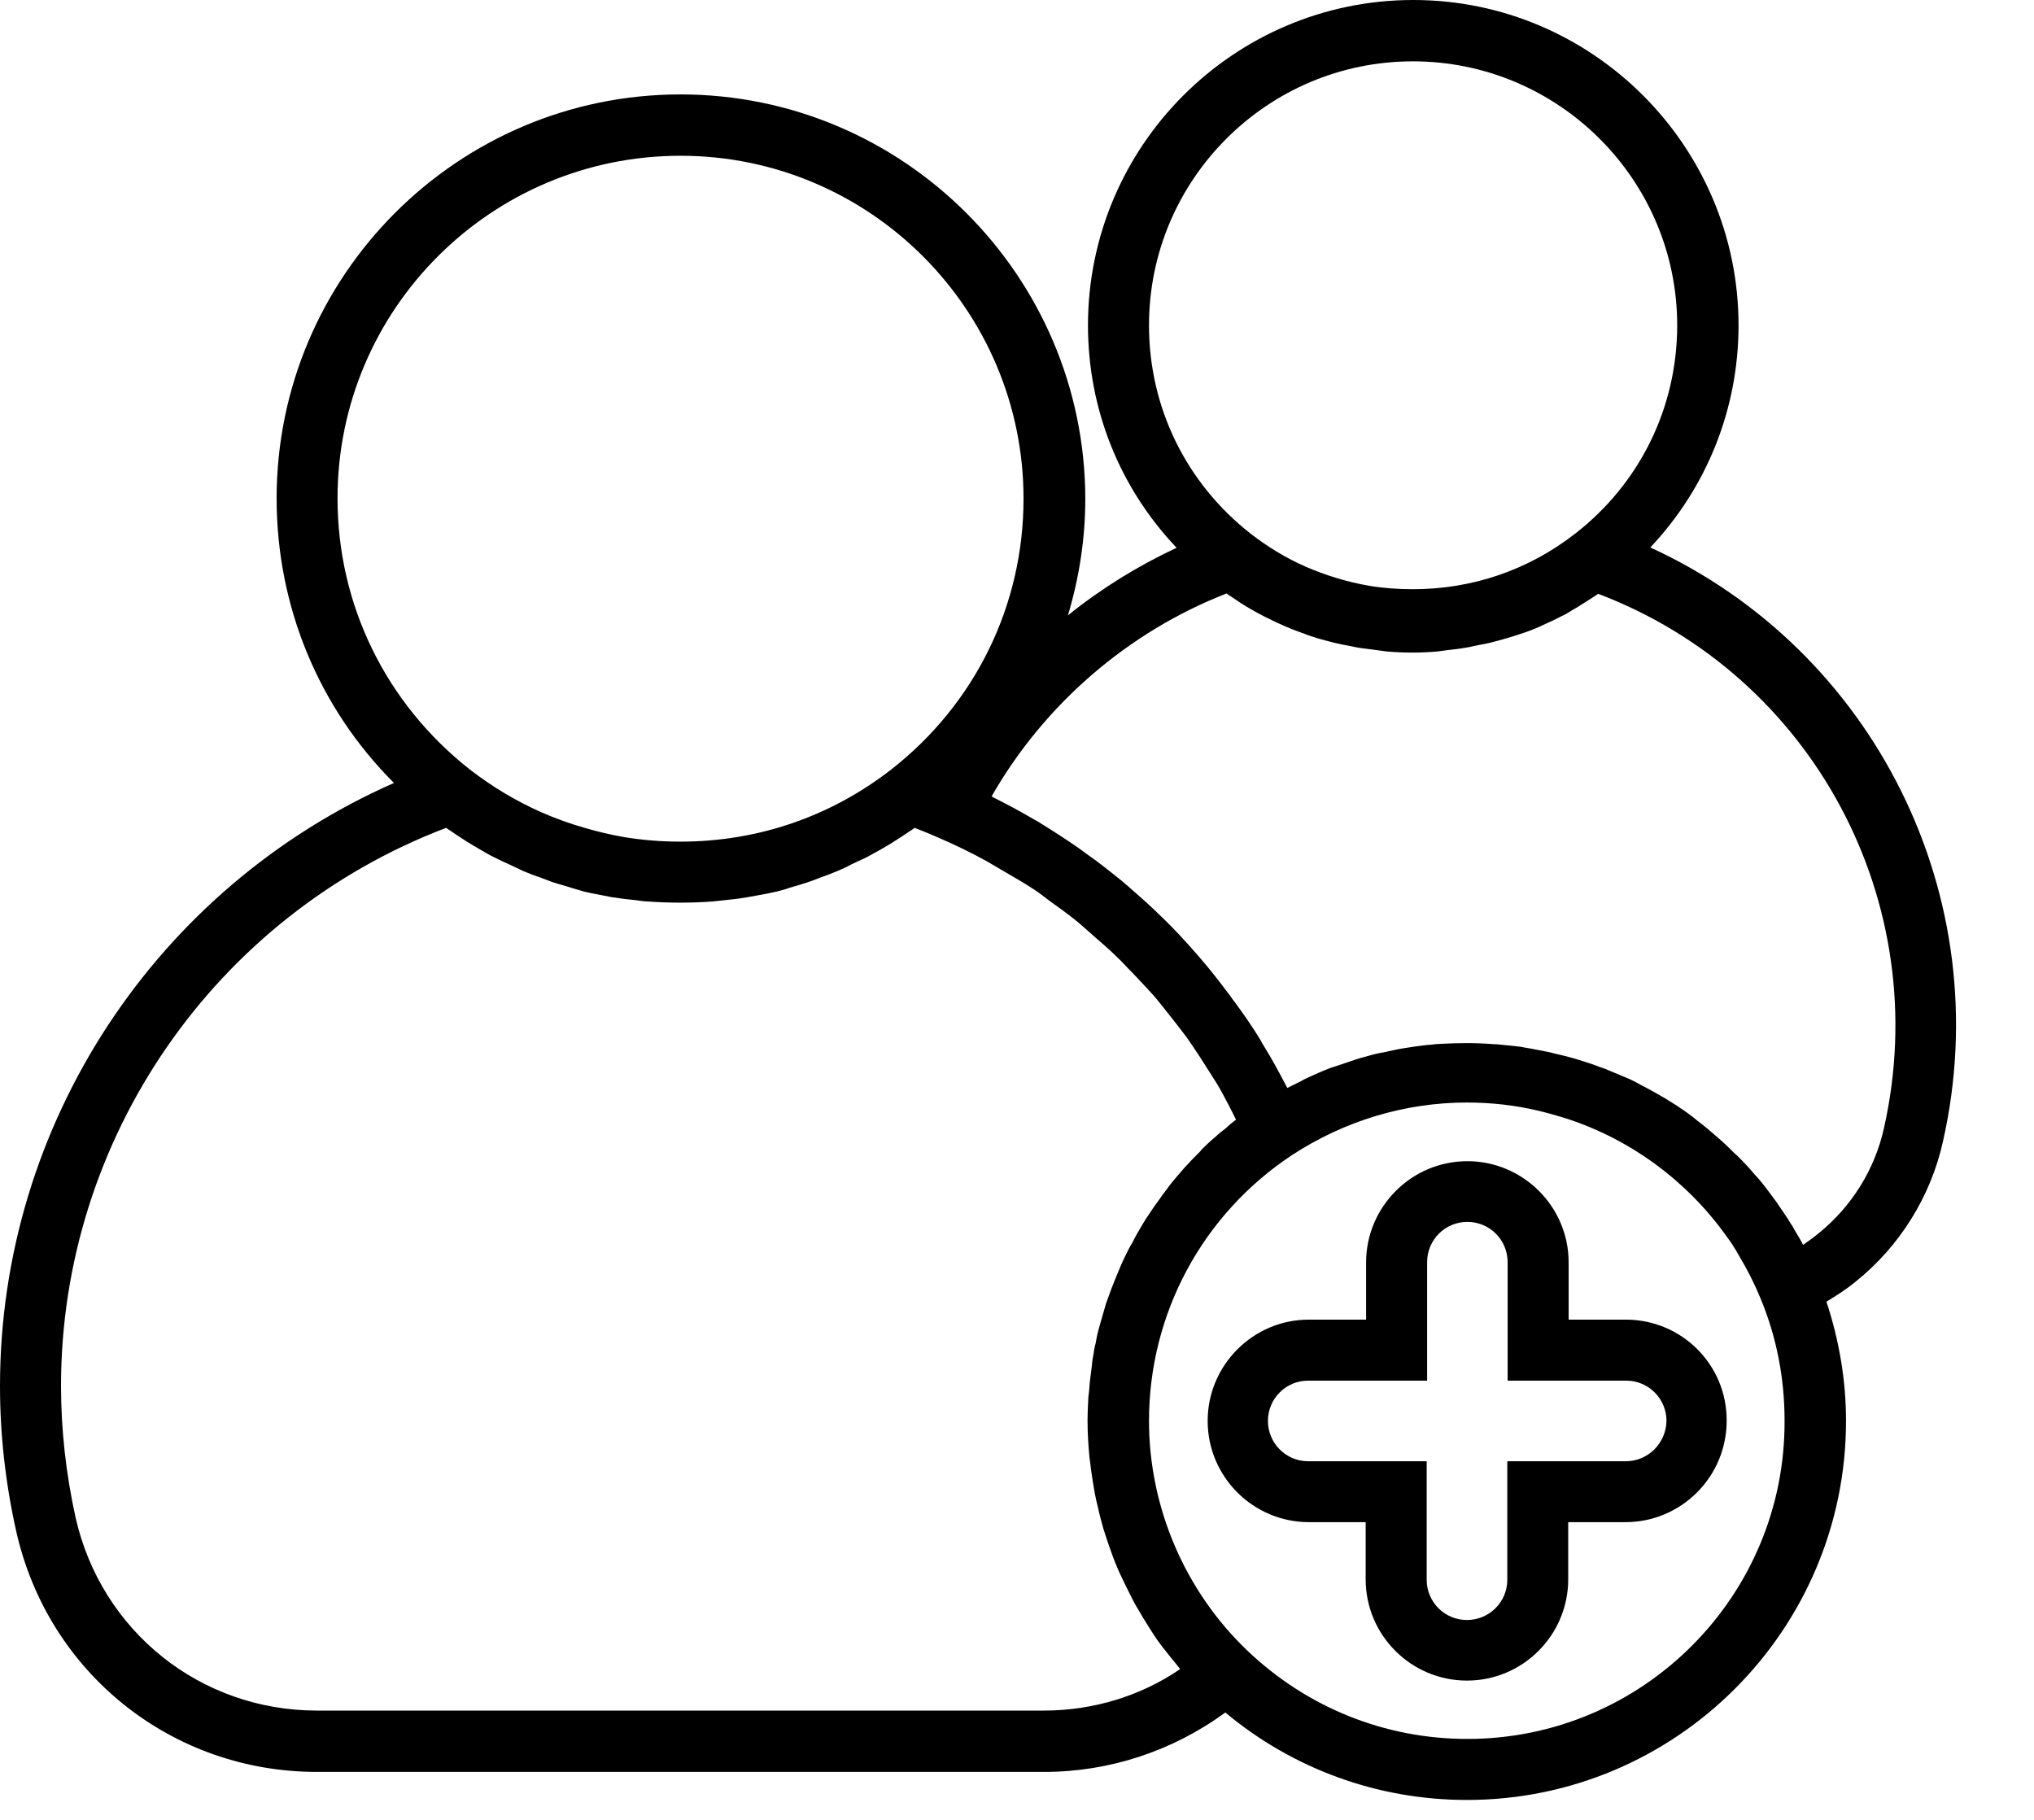<svg width="19" height="17" viewBox="0 0 19 17" fill="none" xmlns="http://www.w3.org/2000/svg">
<path d="M15.416 5.114C15.943 4.555 16.24 3.82 16.24 3.039C16.24 1.365 14.875 0 13.202 0C11.528 0 10.163 1.362 10.163 3.039C10.163 3.824 10.46 4.558 10.991 5.117C10.629 5.286 10.288 5.497 9.976 5.748C10.08 5.4 10.138 5.035 10.138 4.659C10.134 2.577 8.439 0.882 6.357 0.882C4.275 0.882 2.584 2.577 2.584 4.655C2.584 5.666 2.978 6.612 3.68 7.314C1.462 8.292 0 10.496 0 12.947C0 13.395 0.05 13.85 0.151 14.302C0.448 15.628 1.605 16.552 2.96 16.552H9.754C10.36 16.552 10.951 16.359 11.446 15.997C12.076 16.523 12.868 16.814 13.703 16.814C15.656 16.814 17.244 15.226 17.244 13.273C17.244 12.89 17.179 12.517 17.061 12.159C17.158 12.101 17.251 12.041 17.333 11.973C17.745 11.643 18.036 11.177 18.15 10.661C18.666 8.375 17.502 6.07 15.416 5.114ZM10.733 3.039C10.733 1.677 11.84 0.573 13.198 0.573C14.56 0.573 15.667 1.681 15.667 3.039C15.667 3.806 15.319 4.515 14.714 4.985C14.277 5.325 13.754 5.504 13.198 5.504C13.058 5.504 12.922 5.494 12.79 5.472C12.582 5.436 12.385 5.375 12.195 5.293C12.015 5.214 11.844 5.11 11.686 4.988C11.08 4.515 10.733 3.806 10.733 3.039ZM3.153 4.655C3.153 2.888 4.59 1.455 6.357 1.455C8.124 1.455 9.561 2.892 9.561 4.659C9.561 5.655 9.109 6.576 8.324 7.189C7.758 7.629 7.077 7.862 6.357 7.862C6.178 7.862 5.999 7.848 5.827 7.819C5.705 7.798 5.583 7.769 5.461 7.733C5.322 7.694 5.185 7.644 5.053 7.586C4.82 7.482 4.598 7.35 4.39 7.189C3.605 6.572 3.153 5.651 3.153 4.655ZM9.754 15.979H2.96C1.871 15.979 0.946 15.237 0.706 14.176C0.616 13.768 0.57 13.352 0.57 12.947C0.57 10.632 2.01 8.554 4.168 7.733C4.189 7.751 4.214 7.762 4.236 7.78C4.275 7.805 4.311 7.83 4.35 7.855C4.397 7.884 4.444 7.912 4.494 7.941C4.533 7.963 4.573 7.988 4.612 8.006C4.662 8.031 4.712 8.056 4.762 8.077C4.802 8.095 4.845 8.117 4.884 8.135C4.934 8.156 4.988 8.178 5.042 8.195C5.085 8.21 5.124 8.228 5.167 8.242C5.221 8.26 5.279 8.274 5.332 8.292C5.372 8.303 5.415 8.317 5.454 8.328C5.511 8.342 5.572 8.353 5.63 8.364C5.669 8.371 5.709 8.382 5.748 8.385C5.812 8.396 5.881 8.403 5.949 8.41C5.981 8.414 6.017 8.421 6.049 8.421C6.149 8.428 6.253 8.432 6.354 8.432C6.457 8.432 6.558 8.428 6.658 8.421C6.69 8.418 6.726 8.414 6.758 8.41C6.827 8.403 6.895 8.396 6.959 8.385C6.999 8.378 7.038 8.371 7.077 8.364C7.138 8.353 7.196 8.342 7.257 8.328C7.3 8.317 7.339 8.307 7.378 8.292C7.432 8.278 7.49 8.26 7.543 8.242C7.586 8.228 7.626 8.213 7.669 8.195C7.722 8.178 7.773 8.156 7.826 8.135C7.869 8.117 7.909 8.099 7.948 8.077C7.998 8.052 8.049 8.031 8.099 8.006C8.138 7.984 8.178 7.963 8.217 7.941C8.264 7.912 8.314 7.887 8.36 7.855C8.4 7.83 8.439 7.805 8.475 7.78C8.496 7.765 8.522 7.751 8.543 7.733C8.618 7.762 8.69 7.791 8.762 7.823C8.919 7.891 9.07 7.963 9.217 8.045C9.267 8.074 9.314 8.102 9.364 8.131C9.46 8.188 9.557 8.242 9.65 8.303C9.708 8.339 9.758 8.382 9.812 8.421C9.894 8.479 9.976 8.539 10.052 8.6C10.105 8.643 10.159 8.694 10.213 8.74C10.285 8.805 10.36 8.866 10.428 8.934C10.482 8.984 10.528 9.038 10.582 9.091C10.647 9.159 10.711 9.228 10.776 9.299C10.826 9.357 10.869 9.414 10.915 9.471C10.973 9.543 11.03 9.618 11.087 9.693C11.13 9.754 11.173 9.819 11.213 9.88C11.263 9.959 11.313 10.037 11.363 10.116C11.403 10.181 11.438 10.249 11.474 10.317C11.499 10.364 11.521 10.41 11.546 10.46C11.51 10.485 11.478 10.514 11.446 10.543C11.428 10.557 11.414 10.568 11.396 10.582C11.342 10.629 11.288 10.675 11.238 10.725C11.227 10.736 11.216 10.747 11.209 10.758C11.17 10.797 11.13 10.836 11.091 10.88C11.073 10.897 11.055 10.919 11.037 10.94C11.008 10.973 10.98 11.005 10.951 11.041C10.933 11.062 10.915 11.087 10.897 11.112C10.872 11.145 10.847 11.177 10.826 11.209C10.808 11.234 10.79 11.259 10.772 11.284C10.751 11.317 10.729 11.349 10.707 11.381C10.69 11.406 10.675 11.435 10.657 11.464C10.639 11.496 10.618 11.528 10.6 11.564C10.586 11.593 10.571 11.621 10.553 11.65C10.536 11.682 10.518 11.718 10.503 11.75C10.489 11.779 10.475 11.808 10.464 11.836C10.45 11.872 10.435 11.904 10.421 11.94C10.41 11.969 10.396 12.001 10.385 12.03C10.371 12.066 10.36 12.101 10.346 12.137C10.335 12.166 10.324 12.198 10.317 12.227C10.306 12.263 10.295 12.302 10.285 12.338C10.277 12.367 10.267 12.399 10.26 12.428C10.249 12.467 10.242 12.506 10.235 12.546C10.227 12.575 10.22 12.603 10.217 12.635C10.209 12.678 10.202 12.718 10.199 12.761C10.195 12.79 10.191 12.818 10.188 12.847C10.181 12.893 10.177 12.94 10.174 12.987C10.17 13.012 10.17 13.033 10.166 13.058C10.163 13.13 10.159 13.202 10.159 13.273C10.159 13.388 10.166 13.499 10.177 13.614C10.181 13.65 10.188 13.689 10.191 13.725C10.202 13.8 10.213 13.875 10.227 13.951C10.235 13.994 10.245 14.037 10.256 14.08C10.27 14.148 10.288 14.212 10.306 14.277C10.32 14.323 10.335 14.366 10.349 14.409C10.371 14.47 10.392 14.535 10.417 14.596C10.435 14.639 10.453 14.685 10.475 14.728C10.503 14.789 10.532 14.846 10.561 14.904C10.582 14.947 10.604 14.99 10.629 15.029C10.661 15.086 10.697 15.144 10.733 15.201C10.758 15.241 10.783 15.28 10.808 15.316C10.851 15.377 10.897 15.434 10.944 15.492C10.969 15.52 10.991 15.552 11.016 15.581C11.019 15.585 11.023 15.588 11.023 15.592C10.657 15.843 10.209 15.979 9.754 15.979ZM13.707 16.244C12.936 16.244 12.209 15.95 11.653 15.42C11.069 14.864 10.733 14.08 10.733 13.273C10.733 12.27 11.234 11.342 12.069 10.79C12.557 10.471 13.123 10.299 13.703 10.299C13.929 10.299 14.151 10.324 14.363 10.374C14.459 10.396 14.553 10.424 14.646 10.453C15.241 10.65 15.76 11.034 16.126 11.546C16.169 11.603 16.208 11.664 16.244 11.729C16.319 11.854 16.387 11.987 16.445 12.127C16.595 12.489 16.67 12.872 16.67 13.27C16.678 14.911 15.345 16.244 13.707 16.244ZM17.599 10.536C17.513 10.926 17.294 11.277 16.979 11.528C16.936 11.564 16.889 11.596 16.843 11.629C16.821 11.585 16.796 11.543 16.771 11.503C16.756 11.478 16.746 11.453 16.728 11.431C16.692 11.37 16.652 11.313 16.61 11.252C16.602 11.241 16.595 11.231 16.588 11.22C16.538 11.152 16.488 11.084 16.434 11.019C16.423 11.005 16.409 10.991 16.395 10.976C16.352 10.926 16.312 10.88 16.265 10.833C16.244 10.811 16.223 10.79 16.201 10.772C16.162 10.733 16.126 10.697 16.086 10.661C16.061 10.639 16.036 10.618 16.011 10.596C15.975 10.564 15.936 10.532 15.896 10.5C15.868 10.478 15.839 10.457 15.814 10.435C15.775 10.406 15.739 10.378 15.699 10.353C15.671 10.331 15.638 10.313 15.61 10.295C15.57 10.27 15.531 10.245 15.492 10.224C15.459 10.206 15.427 10.188 15.395 10.17C15.355 10.149 15.312 10.127 15.273 10.105C15.241 10.088 15.208 10.073 15.172 10.059C15.13 10.041 15.086 10.023 15.043 10.005C15.011 9.991 14.976 9.976 14.94 9.966C14.897 9.948 14.85 9.933 14.807 9.919C14.771 9.908 14.739 9.898 14.703 9.887C14.656 9.873 14.61 9.862 14.563 9.851C14.527 9.844 14.495 9.833 14.459 9.826C14.409 9.815 14.359 9.808 14.309 9.797C14.277 9.79 14.244 9.787 14.209 9.779C14.151 9.772 14.098 9.765 14.04 9.761C14.011 9.758 13.983 9.754 13.954 9.754C13.868 9.747 13.782 9.744 13.696 9.744C13.614 9.744 13.535 9.747 13.456 9.751C13.431 9.751 13.406 9.754 13.377 9.758C13.323 9.761 13.27 9.769 13.216 9.776C13.187 9.779 13.155 9.787 13.126 9.79C13.076 9.797 13.026 9.808 12.976 9.819C12.947 9.826 12.915 9.833 12.886 9.837C12.836 9.847 12.786 9.862 12.736 9.876C12.707 9.883 12.682 9.89 12.653 9.901C12.596 9.919 12.539 9.941 12.481 9.959C12.463 9.966 12.445 9.969 12.428 9.976C12.352 10.005 12.281 10.037 12.209 10.07C12.188 10.08 12.166 10.091 12.148 10.102C12.109 10.123 12.066 10.141 12.026 10.163C12.023 10.156 12.015 10.149 12.012 10.138C11.944 10.009 11.876 9.883 11.8 9.761C11.79 9.747 11.783 9.729 11.772 9.711C11.697 9.589 11.614 9.468 11.528 9.353C11.51 9.331 11.496 9.306 11.478 9.285C11.392 9.17 11.306 9.059 11.213 8.952C11.198 8.934 11.181 8.916 11.166 8.898C11.069 8.787 10.969 8.679 10.862 8.575L10.858 8.572C10.754 8.468 10.643 8.371 10.532 8.274C10.514 8.26 10.5 8.246 10.482 8.231C10.371 8.142 10.26 8.052 10.141 7.97C10.12 7.955 10.098 7.937 10.077 7.923C9.959 7.841 9.837 7.762 9.715 7.687C9.701 7.676 9.683 7.669 9.665 7.658C9.539 7.583 9.41 7.515 9.281 7.45C9.274 7.447 9.271 7.443 9.263 7.439C9.754 6.579 10.539 5.902 11.457 5.544C11.471 5.554 11.485 5.562 11.499 5.572C11.528 5.59 11.557 5.612 11.585 5.63C11.625 5.655 11.664 5.68 11.704 5.701C11.732 5.719 11.765 5.734 11.797 5.752C11.836 5.773 11.879 5.791 11.919 5.812C11.951 5.827 11.983 5.841 12.015 5.855C12.059 5.873 12.101 5.891 12.145 5.906C12.177 5.916 12.209 5.931 12.241 5.941C12.284 5.956 12.331 5.97 12.374 5.981C12.406 5.988 12.438 5.999 12.471 6.006C12.517 6.017 12.567 6.027 12.614 6.035C12.646 6.042 12.675 6.049 12.707 6.053C12.761 6.06 12.815 6.067 12.868 6.074C12.893 6.078 12.922 6.081 12.947 6.085C13.03 6.092 13.108 6.096 13.191 6.096C13.273 6.096 13.356 6.092 13.434 6.085C13.46 6.081 13.488 6.078 13.513 6.074C13.567 6.067 13.621 6.063 13.675 6.053C13.707 6.049 13.736 6.042 13.768 6.035C13.814 6.024 13.865 6.017 13.911 6.006C13.943 5.999 13.976 5.988 14.008 5.981C14.055 5.967 14.098 5.956 14.144 5.941C14.176 5.931 14.209 5.92 14.241 5.909C14.284 5.895 14.327 5.877 14.37 5.859C14.402 5.845 14.434 5.83 14.463 5.816C14.506 5.798 14.545 5.777 14.588 5.755C14.621 5.741 14.649 5.723 14.678 5.705C14.717 5.683 14.757 5.658 14.796 5.633C14.825 5.615 14.854 5.597 14.886 5.576C14.9 5.565 14.915 5.558 14.929 5.547C16.932 6.307 18.072 8.428 17.599 10.536ZM15.187 12.327H14.653V11.793C14.653 11.27 14.226 10.847 13.707 10.847C13.184 10.847 12.761 11.274 12.761 11.793V12.327H12.227C11.704 12.327 11.281 12.754 11.281 13.273C11.281 13.796 11.707 14.219 12.227 14.219H12.757V14.753C12.757 15.277 13.184 15.699 13.703 15.699C14.226 15.699 14.649 15.273 14.649 14.753V14.219H15.183C15.707 14.219 16.129 13.793 16.129 13.273C16.133 12.75 15.71 12.327 15.187 12.327ZM15.187 13.65H14.08V14.757C14.08 14.965 13.911 15.133 13.703 15.133C13.495 15.133 13.327 14.965 13.327 14.757V13.65H12.22C12.012 13.65 11.844 13.481 11.844 13.273C11.844 13.065 12.012 12.897 12.22 12.897H13.331V11.79C13.331 11.582 13.499 11.414 13.707 11.414C13.915 11.414 14.083 11.582 14.083 11.79V12.897H15.191C15.398 12.897 15.567 13.065 15.567 13.273C15.563 13.481 15.395 13.65 15.187 13.65Z" fill="black" style="fill:black;fill-opacity:1;"/>
</svg>
